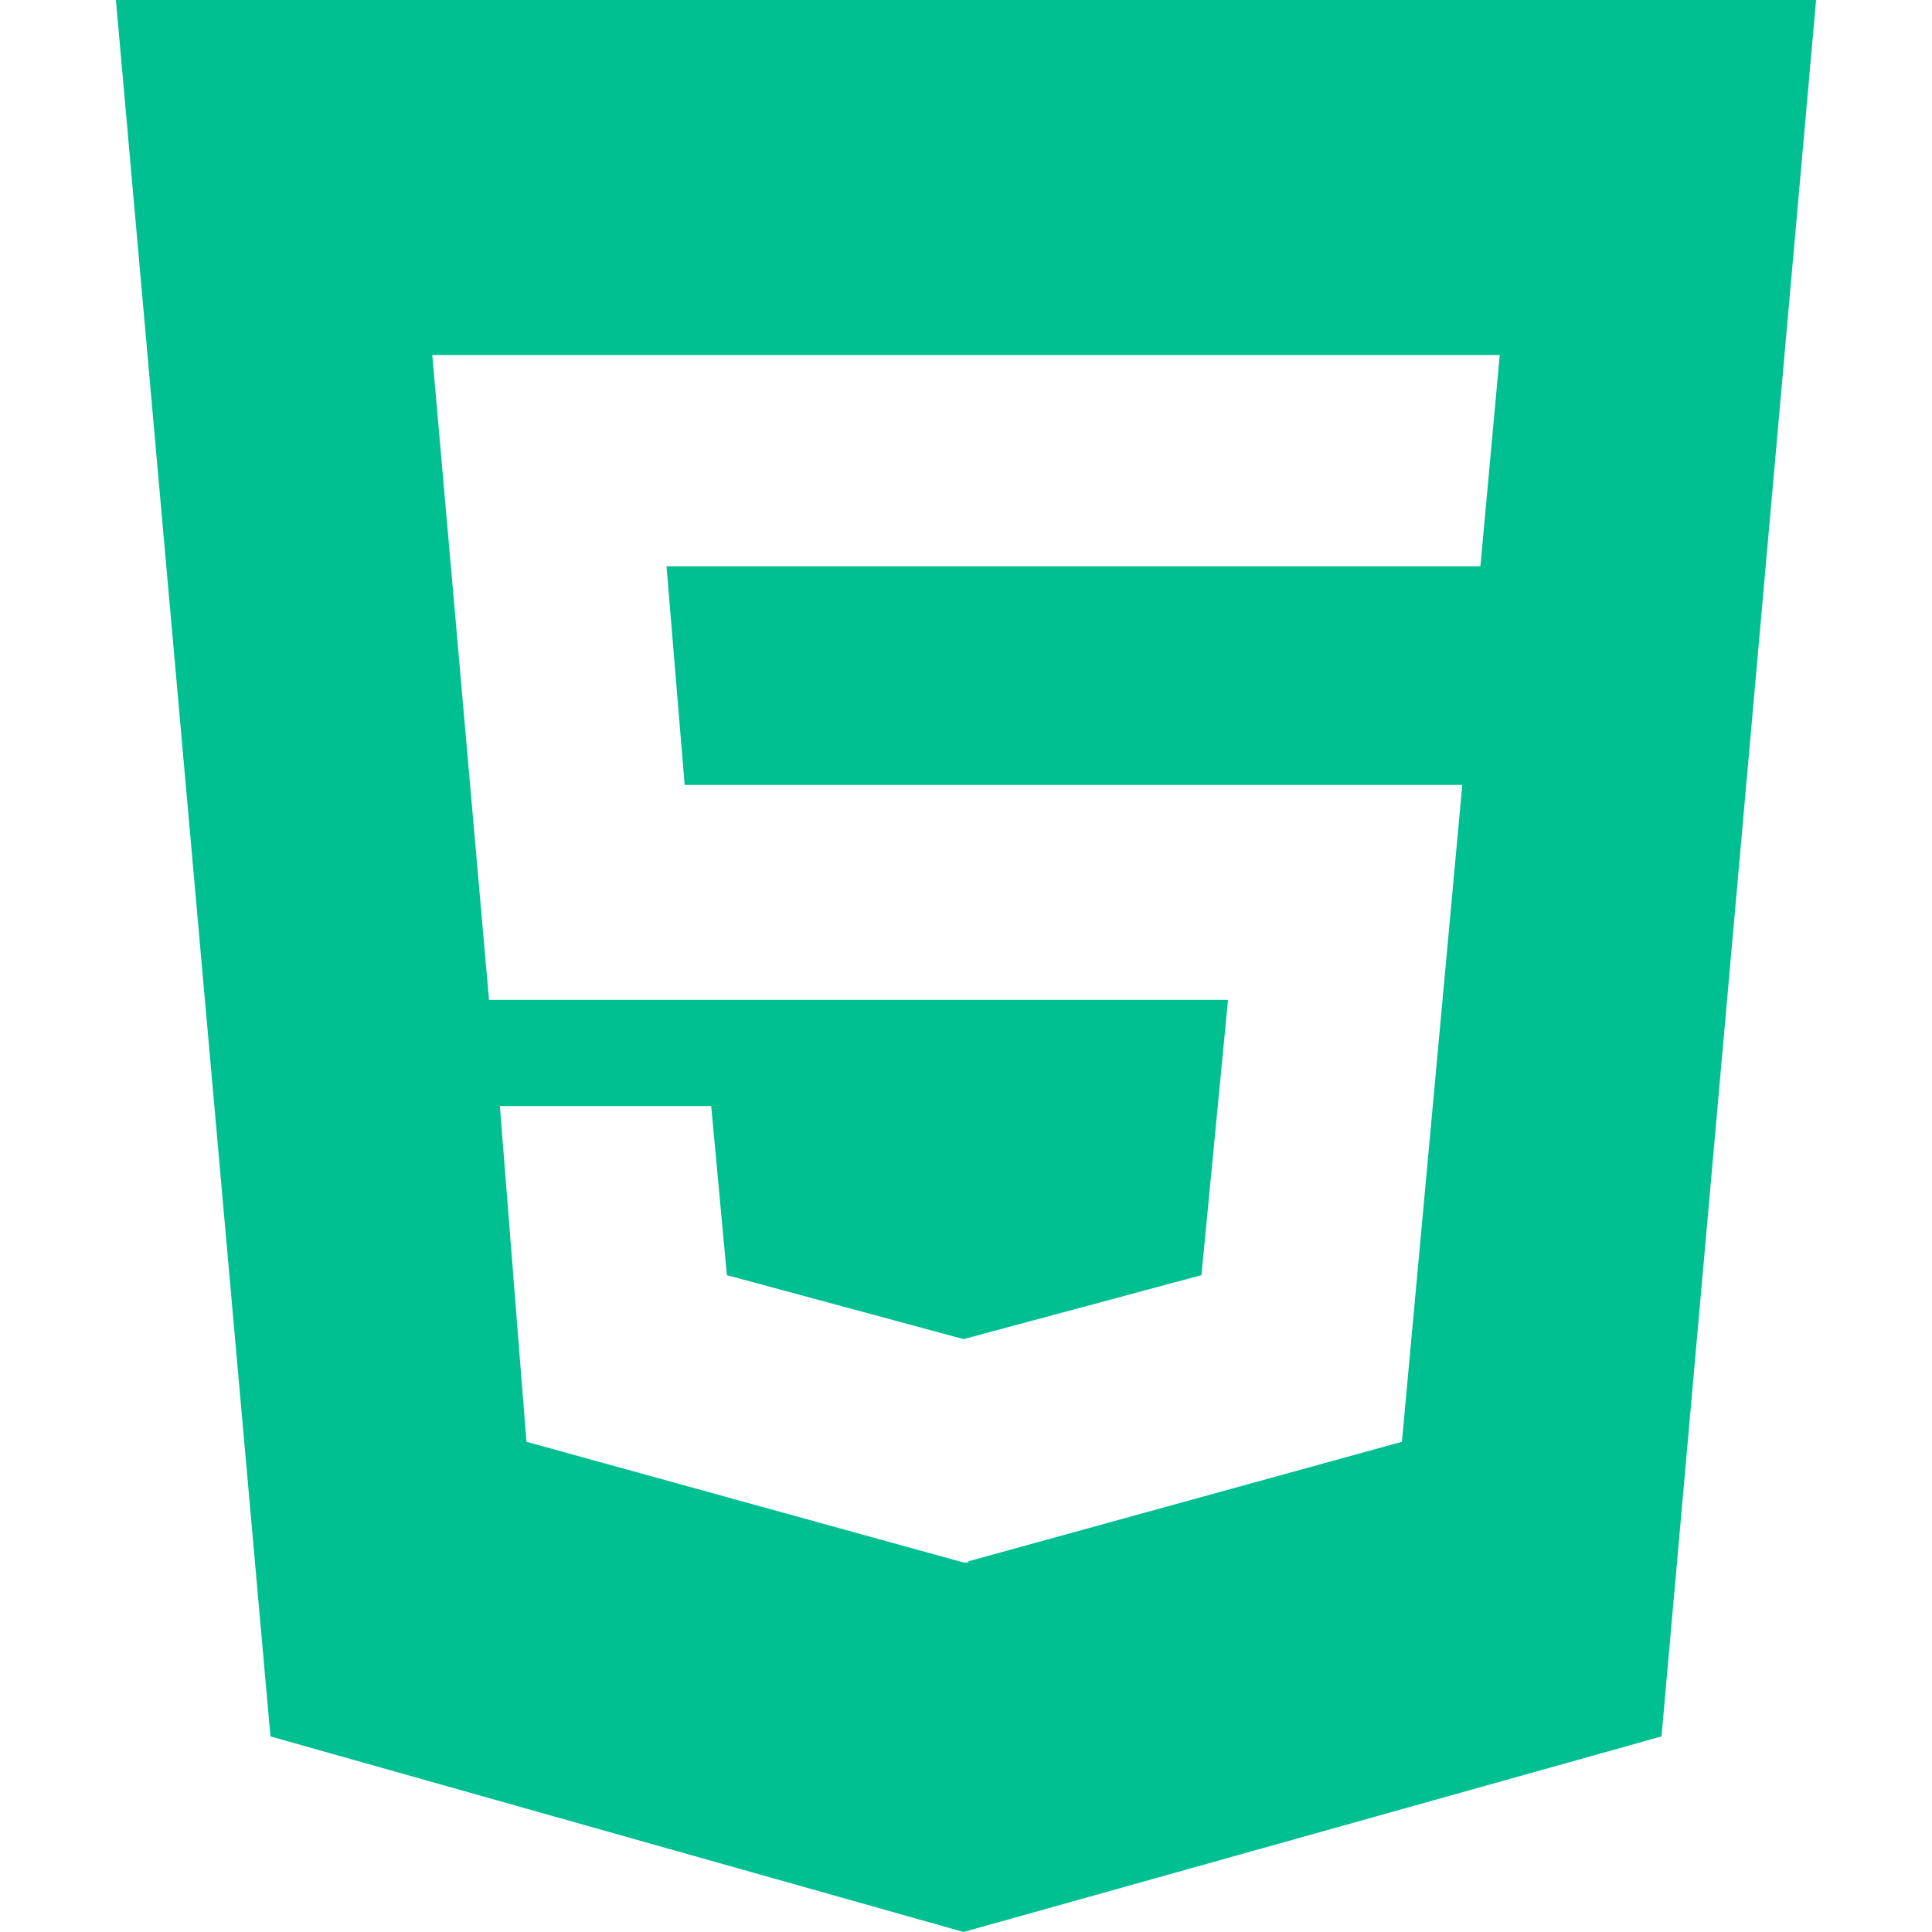 <?xml version="1.0" encoding="utf-8"?><svg xmlns="http://www.w3.org/2000/svg" width="512" height="512" viewBox="0 0 456.804 456.804"><path d="M27.405 0l36.542 410.56 163.882 46.244 165.022-46.244L429.398 0H27.405zm322.62 133.904h-192.43l4.283 51.676h183.866l-14.273 155.315-102.499 28.26v.287h-1.143l-103.356-28.547-6.28-79.367h49.965l3.711 39.971 55.959 15.126 56.245-15.126 6.283-65.097H115.625l-13.418-152.46h252.392l-4.574 49.962z" fill="#00c092" data-original="#000000" xmlns="http://www.w3.org/2000/svg"/></svg>